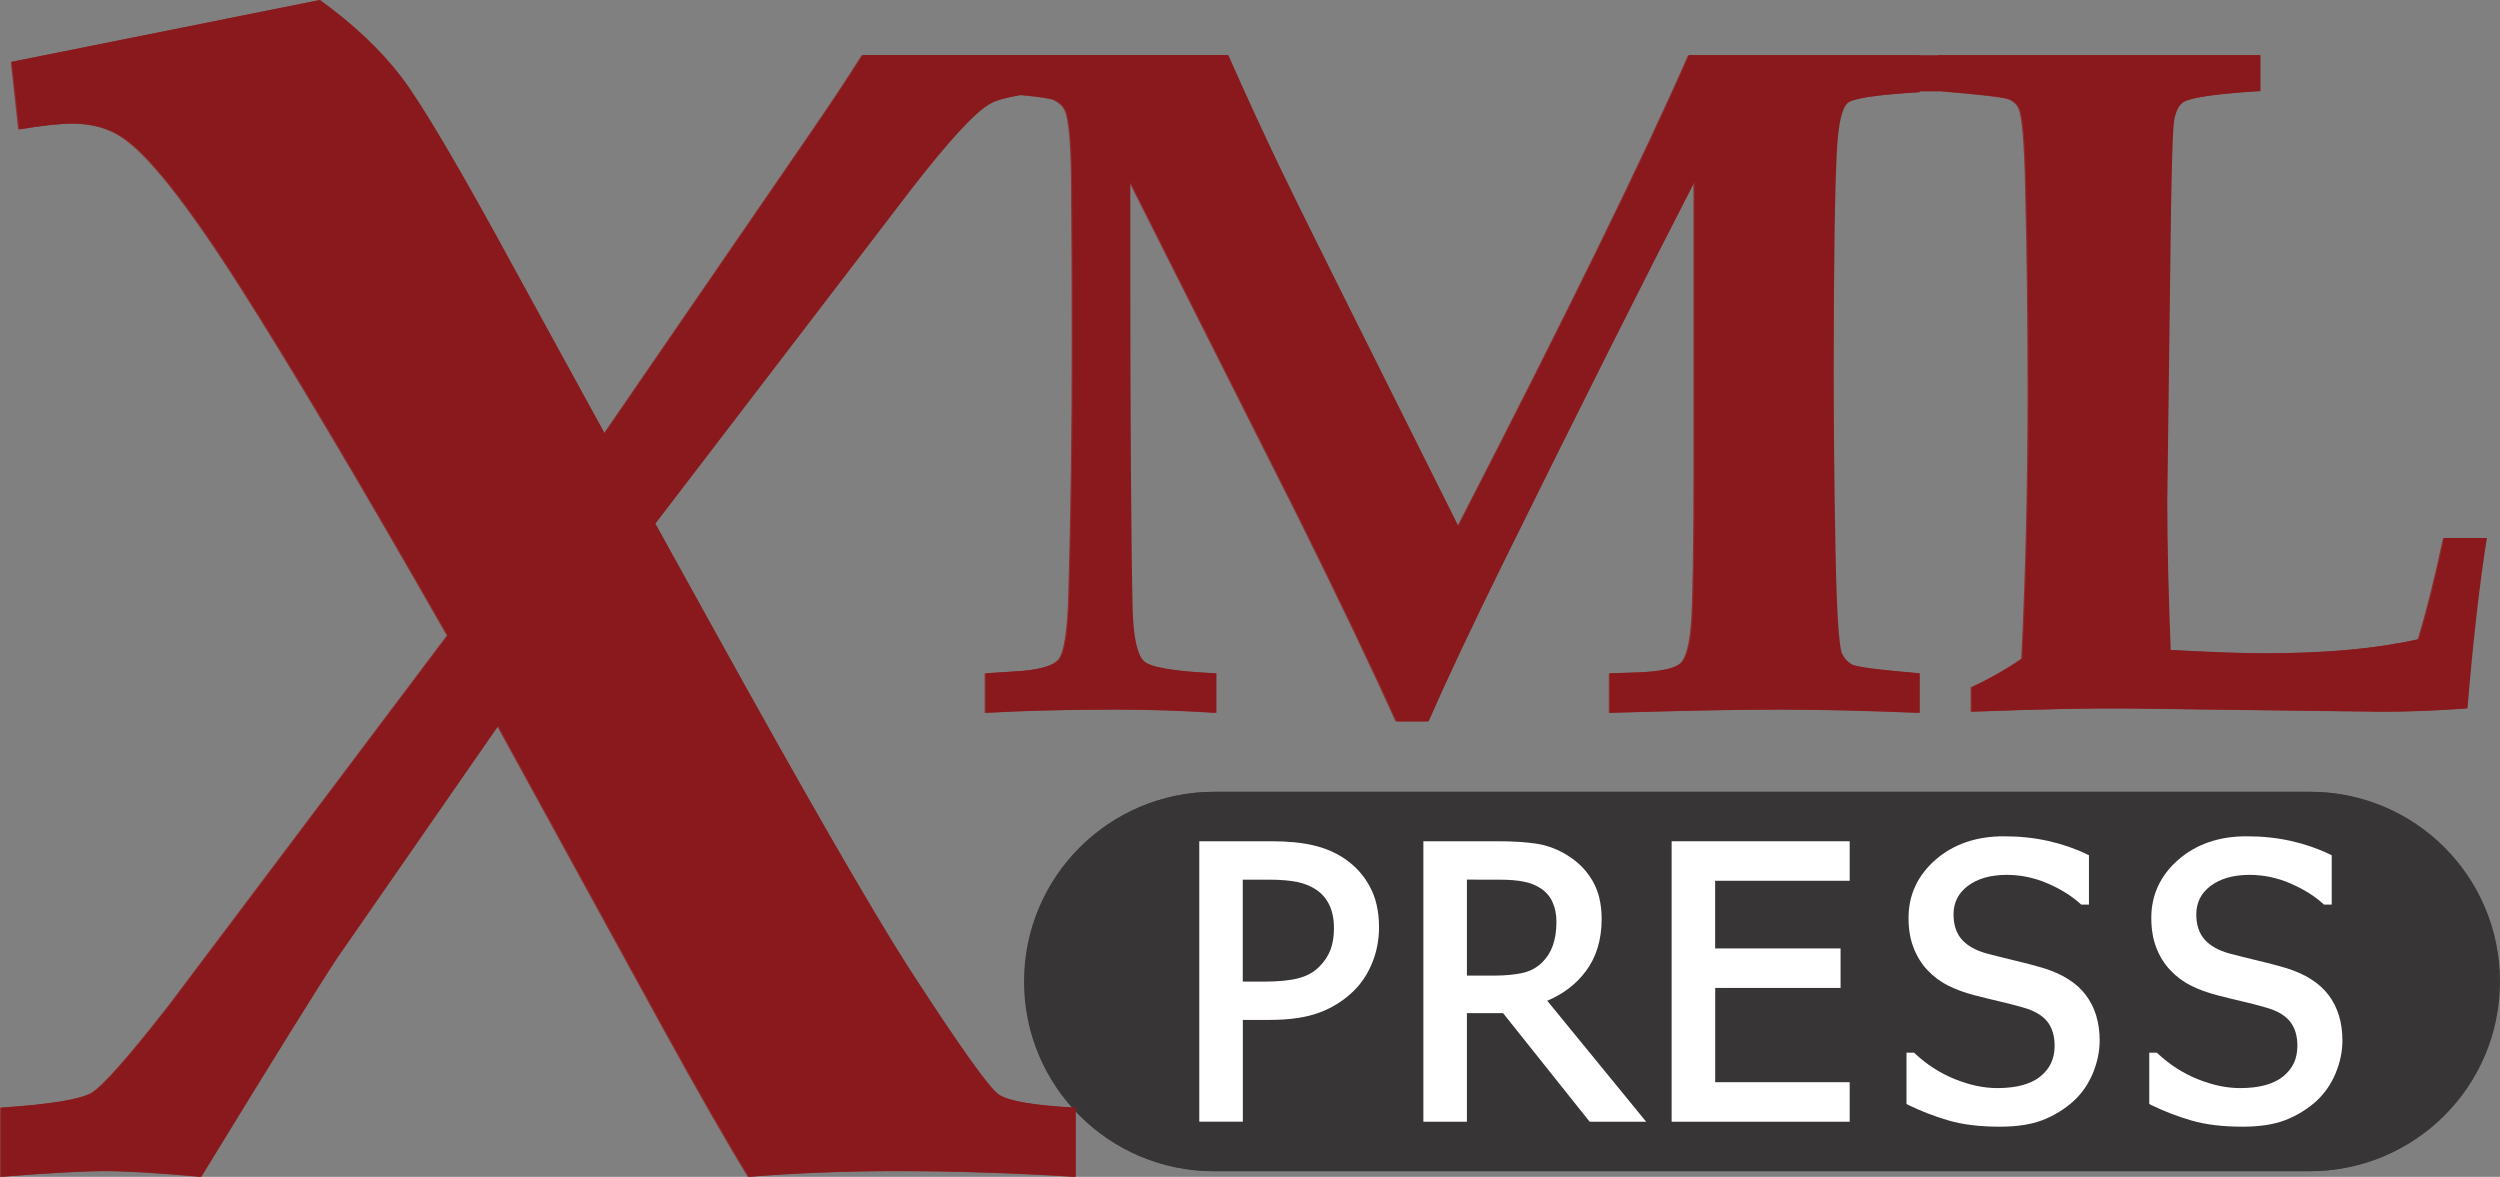 <?xml version="1.0" encoding="UTF-8" standalone="no"?>
<!-- Created with Inkscape (http://www.inkscape.org/) -->

<svg
   xmlns:dc="http://purl.org/dc/elements/1.1/"
   xmlns:cc="http://creativecommons.org/ns#"
   xmlns:rdf="http://www.w3.org/1999/02/22-rdf-syntax-ns#"
   xmlns:svg="http://www.w3.org/2000/svg"
   xmlns="http://www.w3.org/2000/svg"
   xmlns:sodipodi="http://sodipodi.sourceforge.net/DTD/sodipodi-0.dtd"
   xmlns:inkscape="http://www.inkscape.org/namespaces/inkscape"
   width="188.271"
   height="88.63"
   id="svg3319"
   version="1.1"
   inkscape:version="0.48.1 r9760"
   sodipodi:docname="XML-Press-Logo-noURL-color.svg">
  <rect width="100%" height="100%" fill="#808080" stroke="none"/>
  <defs
     id="defs3321" />
  <sodipodi:namedview
     id="base"
     pagecolor="#ffffff"
     bordercolor="#666666"
     borderopacity="1.0"
     inkscape:pageopacity="1"
     inkscape:pageshadow="2"
     inkscape:zoom="6.1029173"
     inkscape:cx="65.132783"
     inkscape:cy="44.314877"
     inkscape:document-units="px"
     inkscape:current-layer="g196"
     showgrid="false"
     fit-margin-top="0"
     fit-margin-left="0"
     fit-margin-right="0"
     fit-margin-bottom="0"
     inkscape:window-width="1280"
     inkscape:window-height="1002"
     inkscape:window-x="0"
     inkscape:window-y="0"
     inkscape:window-maximized="0" />
  <g
     inkscape:label="Layer 1"
     inkscape:groupmode="layer"
     id="layer1"
     transform="translate(-257.293,-628.047)">
    <g
       id="g164"
       transform="matrix(1.25,0,0,-1.25,445.474,701.969)">
      <path
         inkscape:connector-curvature="0"
         d="m 0,0 c 0,-6.313 -5.115,-11.426 -11.432,-11.426 l -65.99,0 c -6.311,0 -11.429,5.113 -11.429,11.426 0,6.312 5.118,11.427 11.429,11.427 l 65.99,0 C -5.115,11.427 0,6.312 0,0"
         style="fill:#373535;fill-opacity:1;fill-rule:nonzero;stroke:none"
         id="path166" />
    </g>
    <g
       id="g168"
       transform="matrix(1.25,0,0,-1.25,441.267,668.575)">
      <path
         inkscape:connector-curvature="0"
         d="m 0,0 c -0.498,-2.361 -1.008,-4.392 -1.527,-6.096 -2.508,-0.568 -5.602,-0.849 -9.284,-0.849 -1.222,0 -3.111,0.066 -5.66,0.199 -0.138,3.4 -0.209,6.394 -0.209,8.982 l 0.176,13.809 c 0.059,5.594 0.141,8.65 0.246,9.17 0.106,0.522 0.287,0.865 0.543,1.037 0.399,0.276 1.889,0.5 4.467,0.668 l 0.185,0 0,2.157 -0.017,0 0,0.018 -19.375,0 0,-0.018 -1.133,0 0,0.018 -13.896,0 c -2.672,-6.105 -7.303,-15.562 -13.901,-28.38 -6.297,12.578 -9.844,19.709 -10.646,21.389 -1.108,2.312 -2.18,4.644 -3.218,6.992 l -22.022,0 c -0.914,-1.455 -2.057,-3.174 -3.437,-5.169 l -12.108,-17.625 -5.288,9.645 c -3.41,6.283 -5.733,10.231 -6.977,11.852 -1.24,1.618 -2.87,3.156 -4.886,4.613 l -18.565,-3.722 0.446,-4.069 c 1.42,0.233 2.499,0.349 3.228,0.349 1.19,0 2.199,-0.282 3.026,-0.844 1.556,-1.028 3.9,-3.99 7.029,-8.892 3.129,-4.898 7.304,-11.935 12.536,-21.102 l -16.74,-22.248 c -2.449,-3.142 -4.013,-4.909 -4.689,-5.306 -0.678,-0.395 -2.506,-0.697 -5.483,-0.894 l 0,-4.166 c 2.915,0.23 5.015,0.345 6.307,0.345 1.257,0 3.176,-0.115 5.757,-0.345 4.304,7.035 7.032,11.433 8.193,13.187 l 9.687,13.971 9.888,-18.041 c 2.221,-4.033 3.958,-7.071 5.218,-9.117 2.909,0.23 5.885,0.345 8.929,0.345 3.405,0 6.996,-0.115 10.767,-0.345 l 0,4.166 c -2.514,0.134 -4.061,0.398 -4.64,0.793 -0.58,0.397 -2.39,2.945 -5.431,7.642 -2.284,3.57 -6.276,10.508 -11.975,20.805 L -107.762,0.869 -92.356,21 c 2.279,2.944 3.869,4.664 4.764,5.16 0.337,0.203 0.961,0.381 1.857,0.531 1.143,-0.105 1.828,-0.211 2.036,-0.31 0.311,-0.152 0.528,-0.35 0.645,-0.596 0.234,-0.49 0.366,-1.849 0.395,-4.078 0.033,-3.682 0.044,-6.968 0.044,-9.855 0,-5.438 -0.07,-10.491 -0.205,-15.153 -0.058,-2.286 -0.269,-3.629 -0.624,-4.026 -0.36,-0.399 -1.251,-0.633 -2.67,-0.71 l -1.748,-0.111 0,-2.381 c 2.32,0.127 4.963,0.197 7.928,0.197 1.986,0 3.978,-0.07 5.968,-0.197 l 0,2.381 c -2.523,0.111 -3.976,0.359 -4.371,0.738 -0.387,0.373 -0.613,1.379 -0.674,3.002 -0.097,4.024 -0.144,11.355 -0.144,22.008 l 0,3.854 10.151,-20.162 c 2.465,-4.97 4.43,-9.081 5.899,-12.335 l 1.927,0 c 1.073,2.461 2.573,5.637 4.489,9.529 4.675,9.468 8.519,17.126 11.531,22.968 l 0,-17.108 c 0,-4.946 -0.051,-8.087 -0.147,-9.417 -0.097,-1.333 -0.316,-2.156 -0.66,-2.47 -0.342,-0.313 -1.195,-0.496 -2.566,-0.554 l -1.725,-0.053 0,-2.381 c 4.297,0.127 7.699,0.197 10.197,0.197 2.479,0 5.307,-0.07 8.471,-0.197 l 0,2.381 c -2.478,0.207 -3.85,0.387 -4.101,0.54 -0.256,0.146 -0.452,0.364 -0.59,0.65 -0.194,0.489 -0.325,2.606 -0.395,6.343 -0.064,3.738 -0.099,7.286 -0.099,10.65 0,6.667 0.07,11.19 0.205,13.567 0.095,1.456 0.306,2.326 0.64,2.61 0.334,0.281 1.782,0.498 4.34,0.65 l 0,0.058 1.274,0 c 2.453,-0.205 3.826,-0.365 4.125,-0.484 0.304,-0.125 0.501,-0.311 0.603,-0.553 0.211,-0.416 0.352,-2.004 0.408,-4.764 0.096,-3.872 0.147,-7.992 0.147,-12.361 0,-5.556 -0.123,-10.895 -0.379,-16.018 -0.957,-0.664 -1.975,-1.234 -3.049,-1.728 l 0,-1.473 c 4.078,0.151 7.215,0.217 9.398,0.198 l 4.743,-0.064 10.603,-0.134 c 1.555,0 3.266,0.064 5.121,0.198 C 1.748,-6.174 2.135,-2.76 2.578,0 L 0,0 z"
         style="fill:#8e3233;fill-opacity:1;fill-rule:nonzero;stroke:none"
         id="path170" />
    </g>
    <g
       id="g172"
       transform="matrix(1.25,0,0,-1.25,445.564,701.958)">
      <path
         inkscape:connector-curvature="0"
         d="m 0,0 c 0,-6.313 -5.115,-11.426 -11.43,-11.426 l -65.992,0 c -6.311,0 -11.431,5.113 -11.431,11.426 0,6.313 5.12,11.428 11.431,11.428 l 65.992,0 C -5.115,11.428 0,6.313 0,0"
         style="fill:#373535;fill-opacity:1;fill-rule:nonzero;stroke:none"
         id="path174" />
    </g>
    <g
       id="g176"
       transform="matrix(1.25,0,0,-1.25,350.884,701.971)">
      <path
         inkscape:connector-curvature="0"
         d="M 0,0 1.275,0 C 2.154,0 2.852,0.07 3.367,0.207 3.881,0.344 4.297,0.578 4.627,0.916 4.932,1.229 5.15,1.565 5.287,1.924 5.422,2.283 5.494,2.717 5.494,3.219 5.494,3.763 5.4,4.225 5.221,4.607 5.037,4.993 4.773,5.304 4.41,5.547 4.088,5.76 3.709,5.912 3.279,6.004 2.832,6.092 2.275,6.142 1.6,6.142 L 0,6.142 0,0 z m -2.62,-8.439 0,16.896 4.352,0 C 2.717,8.457 3.561,8.374 4.27,8.207 4.979,8.04 5.607,7.766 6.156,7.393 6.795,6.951 7.303,6.393 7.66,5.714 8.029,5.034 8.209,4.217 8.209,3.276 8.209,2.535 8.076,1.828 7.813,1.167 7.545,0.502 7.18,-0.068 6.705,-0.538 6.117,-1.123 5.422,-1.563 4.627,-1.862 3.824,-2.16 2.832,-2.307 1.645,-2.307 l -1.641,0 0,-6.132 -2.624,0 z"
         style="fill:#ffffff;fill-opacity:1;fill-rule:nonzero;stroke:none"
         id="path178" />
    </g>
    <g
       id="g180"
       transform="matrix(1.25,0,0,-1.25,367.764,701.516)">
      <path
         inkscape:connector-curvature="0"
         d="M 0,0 1.705,0 C 2.32,0 2.871,0.057 3.352,0.159 3.813,0.262 4.205,0.47 4.529,0.789 4.822,1.076 5.037,1.414 5.178,1.813 5.318,2.21 5.393,2.688 5.393,3.241 5.393,3.695 5.313,4.088 5.156,4.428 5.004,4.766 4.775,5.033 4.453,5.251 4.166,5.439 3.832,5.578 3.443,5.655 3.051,5.737 2.553,5.778 1.949,5.778 L 0,5.781 0,0 z m 7.395,-8.806 -5.219,6.545 -2.176,0 0,-6.545 -2.623,0 0,16.899 4.463,0 C 2.791,8.093 3.592,8.041 4.248,7.938 4.916,7.826 5.551,7.574 6.146,7.186 6.748,6.801 7.23,6.297 7.582,5.685 7.941,5.061 8.117,4.299 8.117,3.408 8.117,2.164 7.799,1.102 7.152,0.248 6.574,-0.523 5.797,-1.113 4.84,-1.517 l 5.959,-7.289 -3.404,0 z"
         style="fill:#ffffff;fill-opacity:1;fill-rule:nonzero;stroke:none"
         id="path182" />
    </g>
    <g
       id="g184"
       transform="matrix(1.25,0,0,-1.25,383.181,712.522)">
      <path
         inkscape:connector-curvature="0"
         d="m 0,0 0,16.897 10.727,0 0,-2.381 -8.106,0 0,-4.076 7.557,0 0,-2.379 -7.553,0 0,-5.68 8.102,0 L 10.727,0 0,0 z"
         style="fill:#ffffff;fill-opacity:1;fill-rule:nonzero;stroke:none"
         id="path186" />
    </g>
    <g
       id="g188"
       transform="matrix(1.25,0,0,-1.25,407.9,712.896)">
      <path
         inkscape:connector-curvature="0"
         d="m 0,0 c -1.211,0 -2.244,0.123 -3.109,0.38 -0.844,0.247 -1.643,0.557 -2.393,0.923 l -0.123,0.064 0,3.092 0.221,0 0.236,0 0.064,-0.06 c 0.708,-0.661 1.499,-1.169 2.385,-1.532 0.895,-0.36 1.75,-0.542 2.565,-0.542 1.177,0 2.039,0.247 2.603,0.709 0.572,0.47 0.844,1.055 0.85,1.827 0,0.619 -0.151,1.103 -0.44,1.469 C 2.572,6.693 2.104,6.98 1.422,7.174 0.916,7.317 0.457,7.44 0.039,7.534 -0.385,7.631 -0.91,7.76 -1.549,7.924 -2.127,8.074 -2.652,8.268 -3.117,8.502 -3.592,8.74 -4.01,9.057 -4.371,9.441 c -0.359,0.383 -0.637,0.84 -0.834,1.354 -0.199,0.518 -0.297,1.109 -0.297,1.773 -0.006,1.393 0.555,2.584 1.633,3.52 1.08,0.941 2.469,1.412 4.127,1.407 0.931,0 1.818,-0.093 2.66,-0.282 0.836,-0.19 1.611,-0.453 2.33,-0.802 l 0.119,-0.056 0,-2.976 -0.215,0 -0.254,0 -0.058,0.057 c -0.504,0.457 -1.149,0.866 -1.953,1.216 -0.793,0.344 -1.619,0.52 -2.489,0.52 -0.984,-0.006 -1.753,-0.232 -2.337,-0.674 -0.575,-0.441 -0.844,-0.987 -0.854,-1.699 0.004,-0.66 0.176,-1.158 0.502,-1.522 0.334,-0.377 0.826,-0.658 1.494,-0.842 C -0.334,10.312 0.232,10.171 0.9,10.01 1.576,9.85 2.137,9.702 2.584,9.567 3.748,9.216 4.623,8.67 5.184,7.924 5.74,7.182 6.012,6.263 6.012,5.202 6.012,4.533 5.873,3.869 5.602,3.219 5.33,2.565 4.943,2.006 4.447,1.549 3.896,1.051 3.273,0.67 2.584,0.4 1.883,0.129 1.021,0 0,0"
         style="fill:#ffffff;fill-opacity:1;fill-rule:nonzero;stroke:none"
         id="path190" />
    </g>
    <g
       id="g192"
       transform="matrix(1.25,0,0,-1.25,426.182,712.896)">
      <path
         inkscape:connector-curvature="0"
         d="m 0,0 c -1.211,0 -2.244,0.123 -3.109,0.38 -0.844,0.247 -1.643,0.557 -2.393,0.923 l -0.123,0.064 0,3.092 0.221,0 0.236,0 0.064,-0.06 c 0.708,-0.661 1.499,-1.169 2.385,-1.532 0.895,-0.36 1.75,-0.542 2.565,-0.542 1.177,0 2.039,0.247 2.603,0.709 0.572,0.47 0.844,1.055 0.85,1.827 0,0.619 -0.151,1.103 -0.44,1.469 C 2.572,6.693 2.104,6.98 1.422,7.174 0.916,7.317 0.457,7.44 0.039,7.534 -0.385,7.631 -0.91,7.76 -1.549,7.924 -2.127,8.074 -2.652,8.268 -3.117,8.502 -3.592,8.74 -4.01,9.057 -4.371,9.441 c -0.359,0.383 -0.637,0.84 -0.834,1.354 -0.199,0.518 -0.297,1.109 -0.297,1.773 -0.006,1.393 0.555,2.584 1.633,3.52 1.08,0.941 2.469,1.412 4.127,1.407 0.931,0 1.818,-0.093 2.66,-0.282 0.836,-0.19 1.611,-0.453 2.33,-0.802 l 0.119,-0.056 0,-2.976 -0.215,0 -0.254,0 -0.058,0.057 c -0.504,0.457 -1.149,0.866 -1.953,1.216 -0.793,0.344 -1.619,0.52 -2.489,0.52 -0.984,-0.006 -1.753,-0.232 -2.337,-0.674 -0.575,-0.441 -0.844,-0.987 -0.854,-1.699 0.004,-0.66 0.176,-1.158 0.502,-1.522 0.334,-0.377 0.826,-0.658 1.494,-0.842 C -0.334,10.312 0.232,10.171 0.9,10.01 1.576,9.85 2.137,9.702 2.584,9.567 3.748,9.216 4.623,8.67 5.184,7.924 5.74,7.182 6.012,6.263 6.012,5.202 6.012,4.533 5.873,3.869 5.602,3.219 5.33,2.565 4.943,2.006 4.447,1.549 3.896,1.051 3.273,0.67 2.584,0.4 1.883,0.129 1.021,0 0,0"
         style="fill:#ffffff;fill-opacity:1;fill-rule:nonzero;stroke:none"
         id="path194" />
    </g>
    <g
       id="g196"
       transform="matrix(1.25,0,0,-1.25,441.357,668.562)">
      <path
         inkscape:connector-curvature="0"
         d="m 0,0 c -0.5,-2.362 -1.004,-4.393 -1.525,-6.096 -2.51,-0.568 -5.604,-0.849 -9.286,-0.849 -1.222,0 -3.111,0.065 -5.662,0.199 -0.134,3.399 -0.205,6.394 -0.205,8.982 l 0.176,13.807 c 0.057,5.596 0.141,8.652 0.246,9.17 0.106,0.523 0.285,0.866 0.541,1.037 0.402,0.277 1.889,0.502 4.469,0.668 l 0.182,0 0,2.158 -0.012,0 0,0.018 -19.379,0 0,-0.018 -1.133,0 0,0.018 -13.896,0 c -2.672,-6.104 -7.303,-15.561 -13.903,-28.38 -6.295,12.579 -9.843,19.71 -10.644,21.39 -1.11,2.312 -2.182,4.643 -3.218,6.992 l -22.024,0 c -0.914,-1.457 -2.057,-3.175 -3.434,-5.17 l -12.111,-17.625 -5.286,9.646 c -3.41,6.282 -5.735,10.231 -6.978,11.85 -1.241,1.619 -2.871,3.158 -4.886,4.615 l -18.564,-3.723 0.447,-4.069 c 1.418,0.234 2.496,0.349 3.227,0.349 1.191,0 2.198,-0.283 3.025,-0.844 1.558,-1.027 3.901,-3.99 7.03,-8.892 3.129,-4.897 7.303,-11.935 12.534,-21.102 l -16.74,-22.248 c -2.449,-3.143 -4.013,-4.908 -4.688,-5.306 -0.678,-0.395 -2.507,-0.696 -5.484,-0.895 l 0,-4.166 c 2.917,0.232 5.015,0.345 6.309,0.345 1.255,0 3.177,-0.113 5.755,-0.345 4.307,7.037 7.033,11.435 8.193,13.189 l 9.69,13.969 9.885,-18.041 c 2.221,-4.031 3.961,-7.069 5.22,-9.117 2.907,0.232 5.883,0.345 8.929,0.345 3.406,0 6.996,-0.113 10.765,-0.345 l 0,4.166 c -2.514,0.134 -4.061,0.398 -4.64,0.795 -0.58,0.396 -2.39,2.943 -5.431,7.641 -2.281,3.569 -6.276,10.507 -11.972,20.806 l -3.286,5.943 15.408,20.132 c 2.28,2.944 3.868,4.665 4.764,5.161 0.335,0.201 0.962,0.381 1.858,0.529 1.143,-0.105 1.828,-0.21 2.033,-0.31 0.311,-0.15 0.528,-0.348 0.645,-0.594 0.234,-0.49 0.368,-1.85 0.393,-4.078 0.035,-3.684 0.046,-6.969 0.046,-9.855 0,-5.438 -0.07,-10.493 -0.205,-15.153 -0.058,-2.287 -0.269,-3.631 -0.627,-4.027 -0.357,-0.399 -1.248,-0.633 -2.666,-0.711 l -1.746,-0.111 0,-2.379 c 2.32,0.127 4.962,0.197 7.923,0.197 1.994,0 3.98,-0.07 5.973,-0.197 l 0,2.379 c -2.526,0.111 -3.979,0.361 -4.373,0.738 -0.387,0.374 -0.614,1.381 -0.672,3.004 -0.094,4.023 -0.145,11.355 -0.145,22.008 l 0,3.853 10.151,-20.162 c 2.463,-4.971 4.43,-9.08 5.897,-12.336 l 1.927,0 c 1.078,2.461 2.573,5.637 4.491,9.531 4.673,9.467 8.523,17.125 11.531,22.967 l 0,-17.107 c 0,-4.946 -0.049,-8.088 -0.143,-9.418 -0.099,-1.333 -0.322,-2.155 -0.662,-2.469 -0.34,-0.313 -1.195,-0.498 -2.566,-0.555 l -1.729,-0.054 0,-2.379 c 4.299,0.127 7.699,0.197 10.201,0.197 2.479,0 5.303,-0.07 8.469,-0.197 l 0,2.379 c -2.48,0.209 -3.85,0.388 -4.103,0.541 -0.252,0.146 -0.45,0.365 -0.586,0.65 -0.194,0.49 -0.323,2.605 -0.393,6.344 -0.07,3.737 -0.105,7.285 -0.105,10.65 0,6.666 0.07,11.188 0.205,13.566 0.099,1.456 0.31,2.327 0.644,2.61 0.334,0.281 1.78,0.498 4.338,0.65 l 0,0.057 1.274,0 c 2.451,-0.205 3.828,-0.364 4.126,-0.482 0.303,-0.127 0.504,-0.311 0.602,-0.555 0.211,-0.416 0.352,-2.004 0.412,-4.764 0.094,-3.871 0.143,-7.992 0.143,-12.359 0,-5.557 -0.125,-10.897 -0.379,-16.018 -0.957,-0.664 -1.973,-1.236 -3.049,-1.729 l 0,-1.472 c 4.078,0.15 7.215,0.217 9.396,0.197 l 4.745,-0.064 10.601,-0.133 c 1.559,0 3.268,0.063 5.123,0.197 C 1.748,-6.176 2.135,-2.76 2.576,0 L 0,0 z"
         style="fill:#89191c;fill-opacity:1;fill-rule:nonzero;stroke:none"
         id="path198" />
    </g>
  </g>
</svg>
